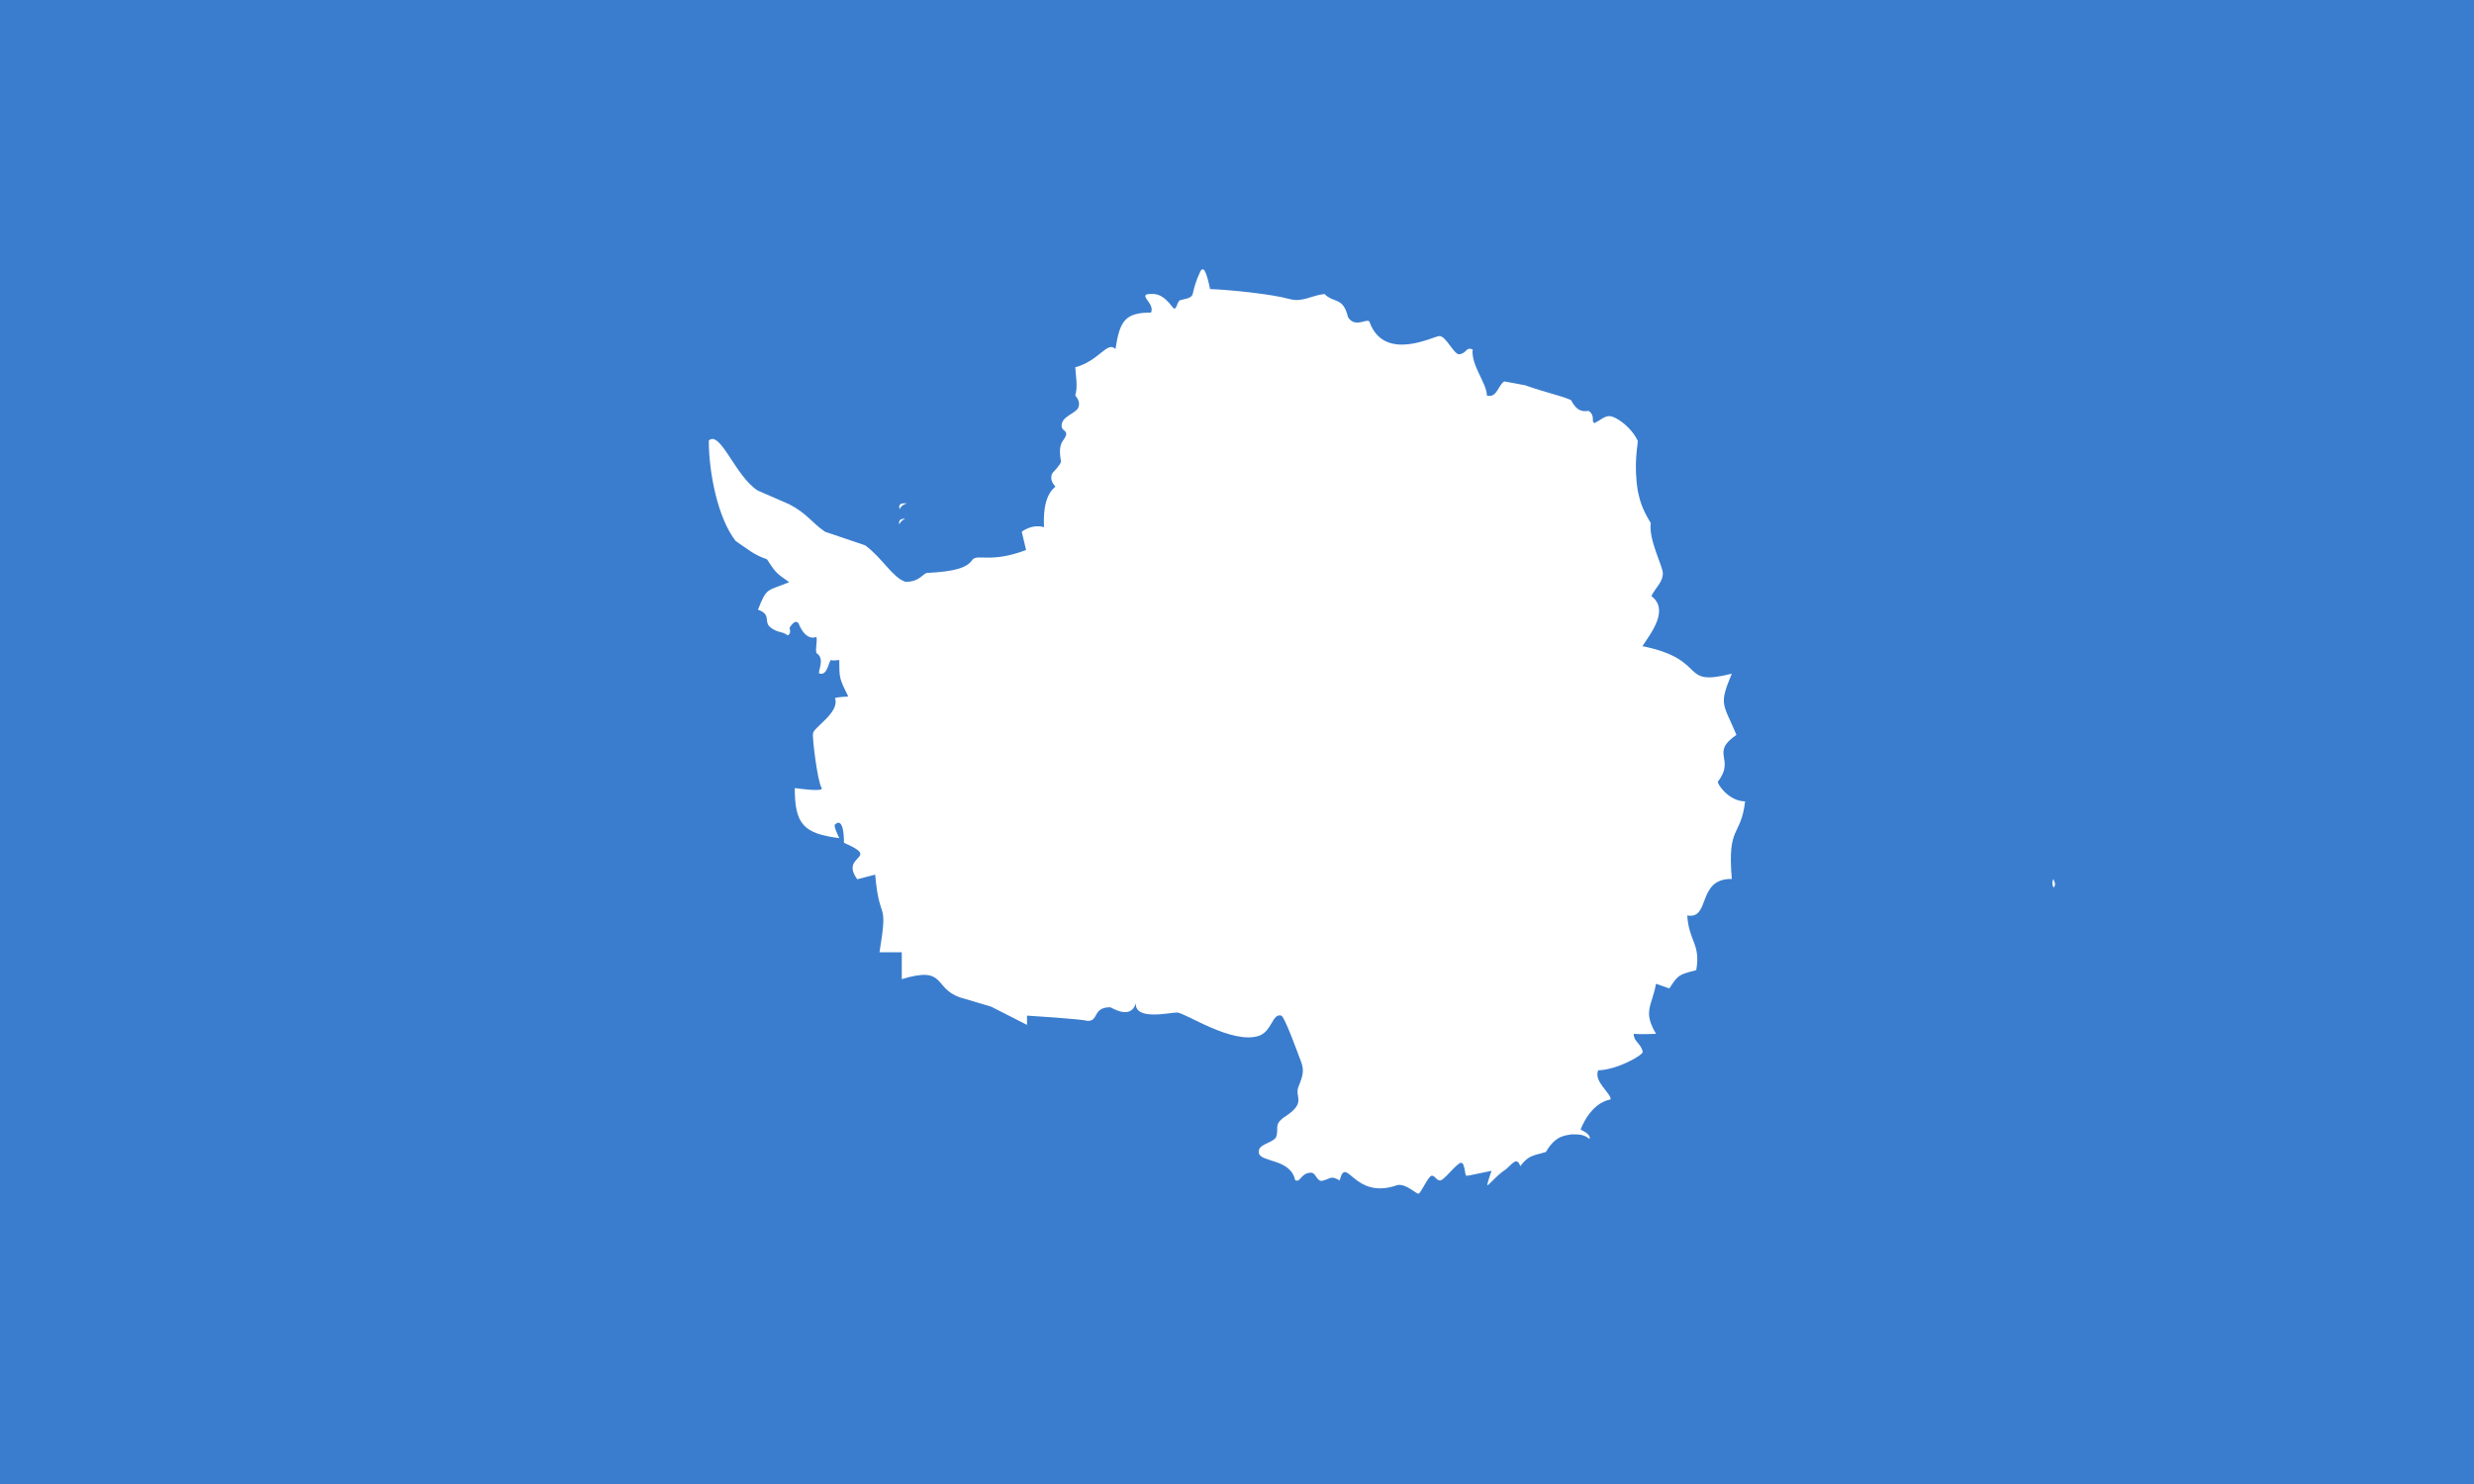 <?xml version="1.0" encoding="utf-8"?>
<!-- Generator: Adobe Illustrator 20.0.0, SVG Export Plug-In . SVG Version: 6.00 Build 0)  -->
<!DOCTYPE svg PUBLIC "-//W3C//DTD SVG 1.1//EN" "http://www.w3.org/Graphics/SVG/1.1/DTD/svg11.dtd">
<svg version="1.1" id="Layer_1" xmlns="http://www.w3.org/2000/svg" xmlns:xlink="http://www.w3.org/1999/xlink" x="0px" y="0px"
	 viewBox="0 0 800 480" style="enable-background:new 0 0 800 480;" xml:space="preserve">
<style type="text/css">
	.st0{fill:#3A7DCE;}
	.st1{fill:#FFFFFF;}
</style>
<path class="st0" d="M0,0h800v480H0L0,0z"/>
<path class="st1" d="M274.3,225.3c-2.9-5.9-2.9-5.9-2.9-11.8c-1.4,0-1.7,0.3-2.6,0c-0.8-0.2-1.1,5.4-3.9,4.3
	c-0.5-0.6,1.9-4.7-0.7-6.4c-0.8-0.6,0.2-3.9-0.2-5.4c0,0-3.3,1.8-5.8-4.4c-1.2-1.6-2.9,1.5-2.9,1.5s0.7,1.9-0.6,2.4
	c-1.8-1.4-3.2-0.7-5.6-2.6c-2.3-1.9,0.5-4.1-4-5.7c2.9-7.4,2.9-5.9,10.1-8.9c-4.3-3-4.3-3-7.2-7.4c-4.3-1.5-5.8-3-10.1-5.9
	c-5.8-7.4-8.7-22.1-8.7-32.5c3.7-3.5,8.7,11.8,15.9,16.2l10.1,4.4c5.8,3,7.2,5.9,11.6,8.9l13,4.4c5.8,4.4,8.7,10.3,13,11.8
	c4.7,0,5.6-2.8,7.1-2.9c8.5-0.4,12.8-1.6,14.5-4.2c1.7-2.1,5.8,1.2,17.4-3.2l-1.4-5.9c0,0,3.1-2.6,7.2-1.5
	c-0.1-2.7-0.4-9.9,3.7-13.1c-2.5-2.7-0.8-4.6-0.8-4.6s2.3-2.3,2.6-3.5c-1.2-6.5,1.1-6.6,1.6-8.5c0.5-1.9-2-1.3-1.3-3.9
	c0.7-2.6,4.9-3.3,5.4-5.4c0.6-2.2-1.2-3.3-1.1-3.8c0.9-2.1,0.1-7,0-8.9c7.8-2.1,10.3-8.6,13-5.9c1.4-8.9,2.9-11.8,11.5-11.8
	c1.2-2.7-3.2-5-1.4-5.9c2.9-0.4,5.1-0.2,8.5,4.3c1.1,1.4,1.3-2.1,2.3-2.4c1.1-0.4,3.7-0.4,4.1-2.1c0.4-1.8,1-4.2,2.4-7.1
	c1.2-2.4,2.2,0.9,3.2,5.6c6.1,0.2,19.9,1.6,25.6,3.2c4.3,1.2,7.2-1.2,11.4-1.6c3.1,3.1,6,0.8,7.6,7.5c2.3,3.6,6,0.3,6.9,1.4
	c4.8,13.6,21.4,4.4,22.7,4.7c2.1,0,4.7,6.1,6.4,5.9c2.7-0.5,1.9-2.4,4.3-1.6c-0.6,5.1,4.6,11,4.6,14.9c0,0,1.3,0.6,2.5-0.5
	c1.2-1.1,2.3-4.1,3.3-4c2.5,0.4,3.6,0.7,6.5,1.2c7.8,2.7,11.8,3.4,14.9,4.8c1.4,2.6,2.8,4,5.7,3.5c2.4,1.6,0.6,3.8,2,3.9
	c2.9-1.5,3.8-3.1,6.7-1.6c2.9,1.5,5.8,4.4,7.2,7.4c0,1.5-1.4,7.4,0,16.2c0.7,3,1.1,5.3,4.2,10.4c-0.8,5.2,3.9,14,3.9,16.2
	c0,3-2.3,4.5-3.7,7.4c5.8,4.4,0,11.8-2.9,16.2c21.7,4.4,11.5,13.3,28.9,8.9c-4.3,10.3-2.8,9.5,1.5,19.8c-8.7,5.9-0.2,7.7-6,15.1
	c-0.4,0.5,3.4,6.4,8.8,6.4c-1.4,11.8-5.8,7.4-4.3,25.1c-11.4-0.2-6.8,13.2-14.4,11.8c0.5,8.4,4.4,9.2,2.9,17.7
	c-5.8,1.5-5.8,1.5-8.7,5.9l-4.3-1.5c-1.4,7.4-4.3,8.9,0,16.2c0,0-5.6,0.2-7.2,0c-0.1,2.5,2.5,3.2,2.9,5.9c-0.2,1.1-8.2,5.7-14.4,5.9
	c-1.6,3.6,4.3,7.5,4,9.4c-6.8,1.3-9.7,9.8-9.7,9.8s3.5,1.4,2.9,3c-1.8-1.4-2.9-1.5-5.8-1.5c-1.4,0.4-5-0.1-8.3,5.7
	c-3.7,1.2-5.5,0.8-8.3,4.6c-1.2-3.6-3,0-5.2,1.4c-2.2,1.4-5.1,4.9-5.5,4.8c0.1-1,1.4-4.7,1.4-4.7l-7.2,1.5l-0.9,0.1
	c-0.6,0.1-0.4-4.3-1.8-4.2c-1.4,0.2-5.3,5.5-6.6,5.7c-1.3,0.2-1.8-1.7-2.9-1.5c-1.1,0.2-3.4,5.6-4.2,5.8c-0.8,0.1-4-3.3-6.8-2.8
	c-14.2,5.1-16.5-10.1-18.7-1.5c-3-1.6-2.5-0.7-5.5,0.1c-1.9,0.5-2.1-2.6-3.8-2.6c-3.4,0.1-3.3,3.4-5.1,2.4
	c-1.5-6.9-10.8-5.7-11.7-8.6c-0.7-3.1,4-3.1,5.5-5.2c1.2-3-1.2-4.2,3.5-7.1c6.2-4.3,2.6-5.9,3.7-9.1c1.9-4.7,2-5.8,0.3-9.9
	c0,0-4.8-13.3-5.8-13.3c-2.9-0.8-2.9,4.9-7.1,6.5c-8.7,3-24-7.5-26.6-7.5c-2.4,0-13.7,2.7-13.3-3c-1.7,5.6-7.9,1.3-8.3,1.3
	c-5.8,0-3.6,4.6-7.4,4.4c-1.8-0.6-19.5-1.7-19.5-1.7v3l-11.6-5.9l-10.1-3c-8.7-3-4.3-10.3-18.8-5.9V308h-7.2
	c2.9-17.7,0-8.9-1.4-25.1l-5.8,1.5c-5.8-8,8-6.5-4.3-11.8c0,0,0.2-8.8-2.9-5.9c-0.6,0.4,1.4,4.4,1.4,4.4
	c-11.5-1.5-14.4-4.4-14.4-16.2c0,0,9.5,1.4,8.7,0c-1.4-2.2-3.1-16.6-2.8-17.6c-0.1-1.9,8.8-6.8,7.1-11.5
	C271,225.4,274.3,225.3,274.3,225.3 M664,284.3c-0.5,1-0.4,2.1,0.1,2.8C665,285.8,664.2,285.2,664,284.3z M292.7,167.8
	c0,0-2.4-0.3-1.9,1.8C291.6,168,292.7,167.9,292.7,167.8z M293.3,162.8c-1.3,0-3-0.2-2.4,1.9C291.6,163.1,293.2,162.9,293.3,162.8z
	 M302.4,191.1c0,0,2.1-0.1,1.5,2C303.1,191.5,302.4,191.2,302.4,191.1z"/>
</svg>
